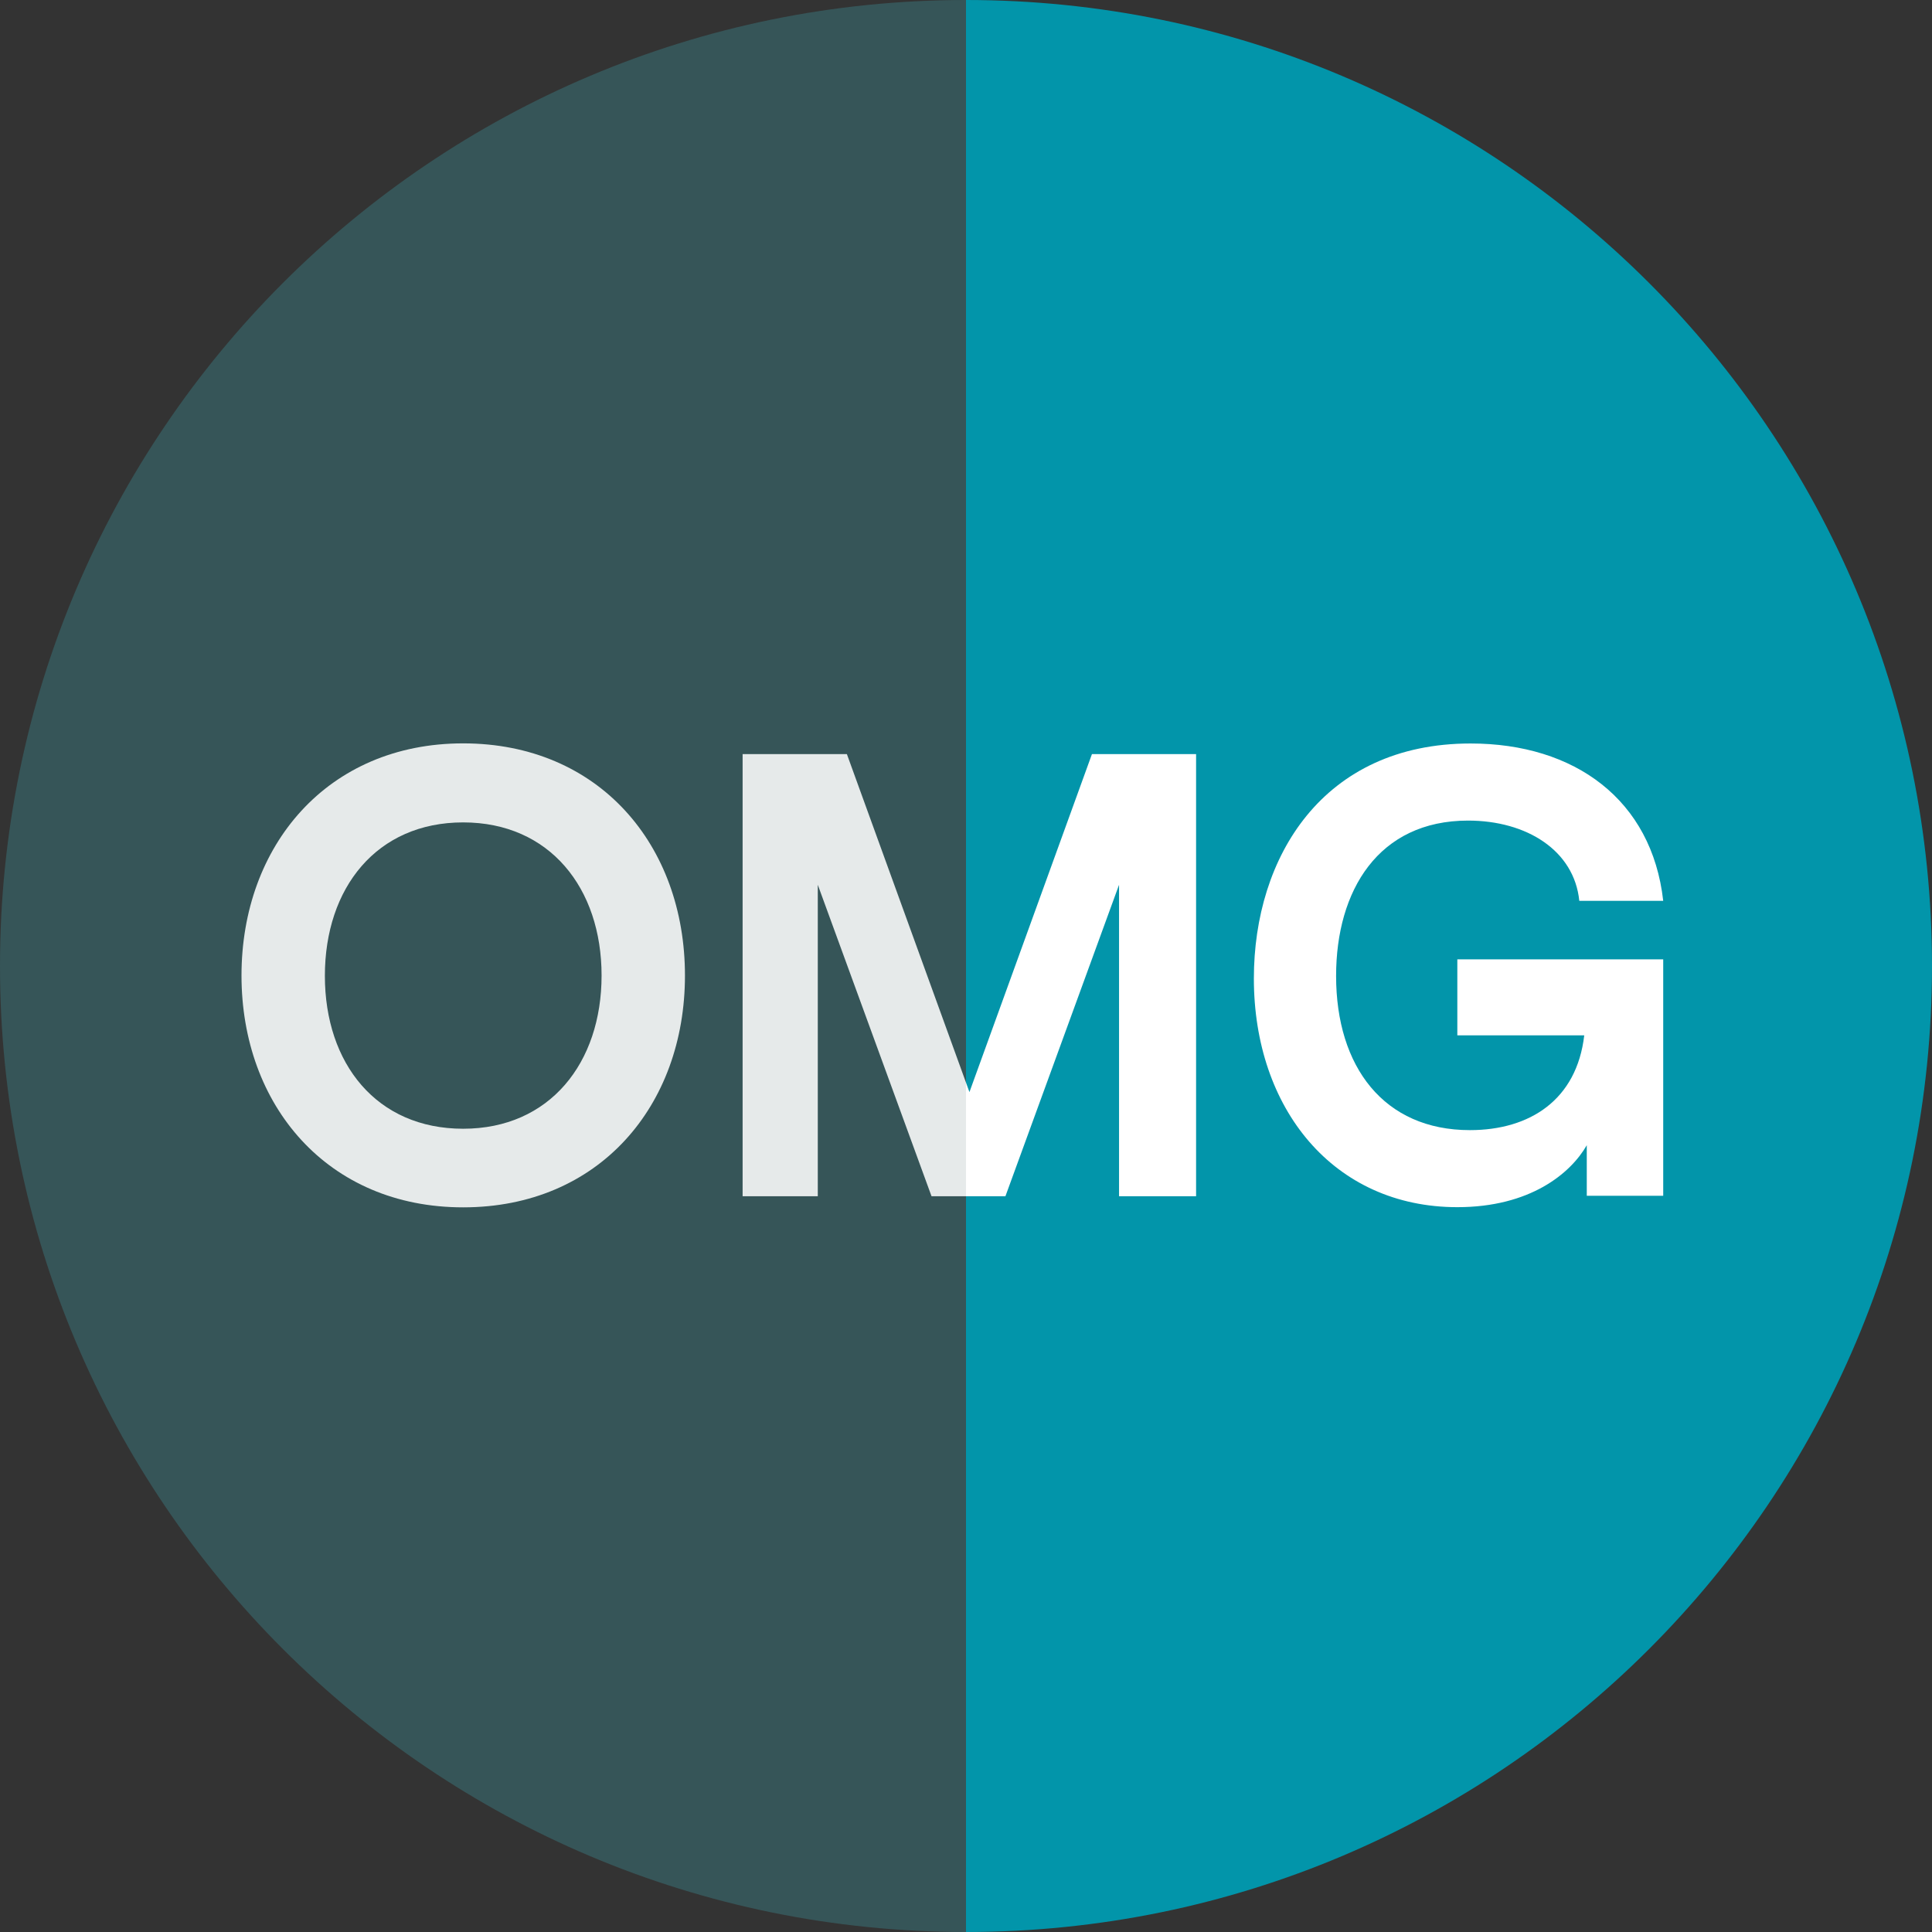 <svg width="512" height="512" viewBox="0 0 512 512" fill="none" xmlns="http://www.w3.org/2000/svg">
<rect x="0" y="0" width="512" height="512" fill="#333333" stroke="none"/>
<path d="M256 0V512C114.615 512 0 397.385 0 256C0 114.615 114.615 0 256 0Z" fill="#365558"/>
<path d="M256 512V0C397.385 0 512 114.615 512 256C512 397.385 397.385 512 256 512Z" fill="#0295AA"/>
<path fill-rule="evenodd" clip-rule="evenodd" d="M256 317.016H266.448L296.56 234.472V317.016H316.976V199.848H289.376L256.912 289.416L256 286.902V317.016ZM419.841 274.376H386.208V254.232H440.769V316.888H420.513V303.496C416.193 311.016 405.441 319.912 386.208 319.912C353.408 319.912 332.288 293.816 332.288 259.304C332.288 227.176 350.544 197.032 389.728 197.032C417.329 197.032 437.761 211.944 440.769 238.728H418.529C417.185 225.4 404.608 217.464 389.056 217.464C365.264 217.464 354.08 236.024 354.08 258.632C354.08 282.744 366.768 299.496 389.536 299.496C405.441 299.496 417.857 291.464 419.841 274.376Z" fill="white"/>
<path fill-rule="evenodd" clip-rule="evenodd" d="M256 286.898L224.433 199.848H196.801V317.016H216.721V234.472L246.865 317.016H256V286.898ZM64 258.52C64 224.123 86.765 197.004 122.728 197C158.756 197.004 181.521 223.931 181.521 258.52C181.521 293.096 158.705 319.96 122.736 319.96C86.768 319.96 64 292.904 64 258.52ZM122.728 197C122.731 197 122.734 197 122.736 197H122.72C122.723 197 122.726 197 122.728 197ZM86.096 258.6C86.096 281.88 99.808 299.128 122.736 299.128C145.697 299.128 159.425 281.672 159.425 258.52C159.425 235.352 145.665 217.944 122.736 217.944C99.808 217.944 86.096 235.304 86.096 258.6Z" fill="#E6EAEA"/>
</svg>
